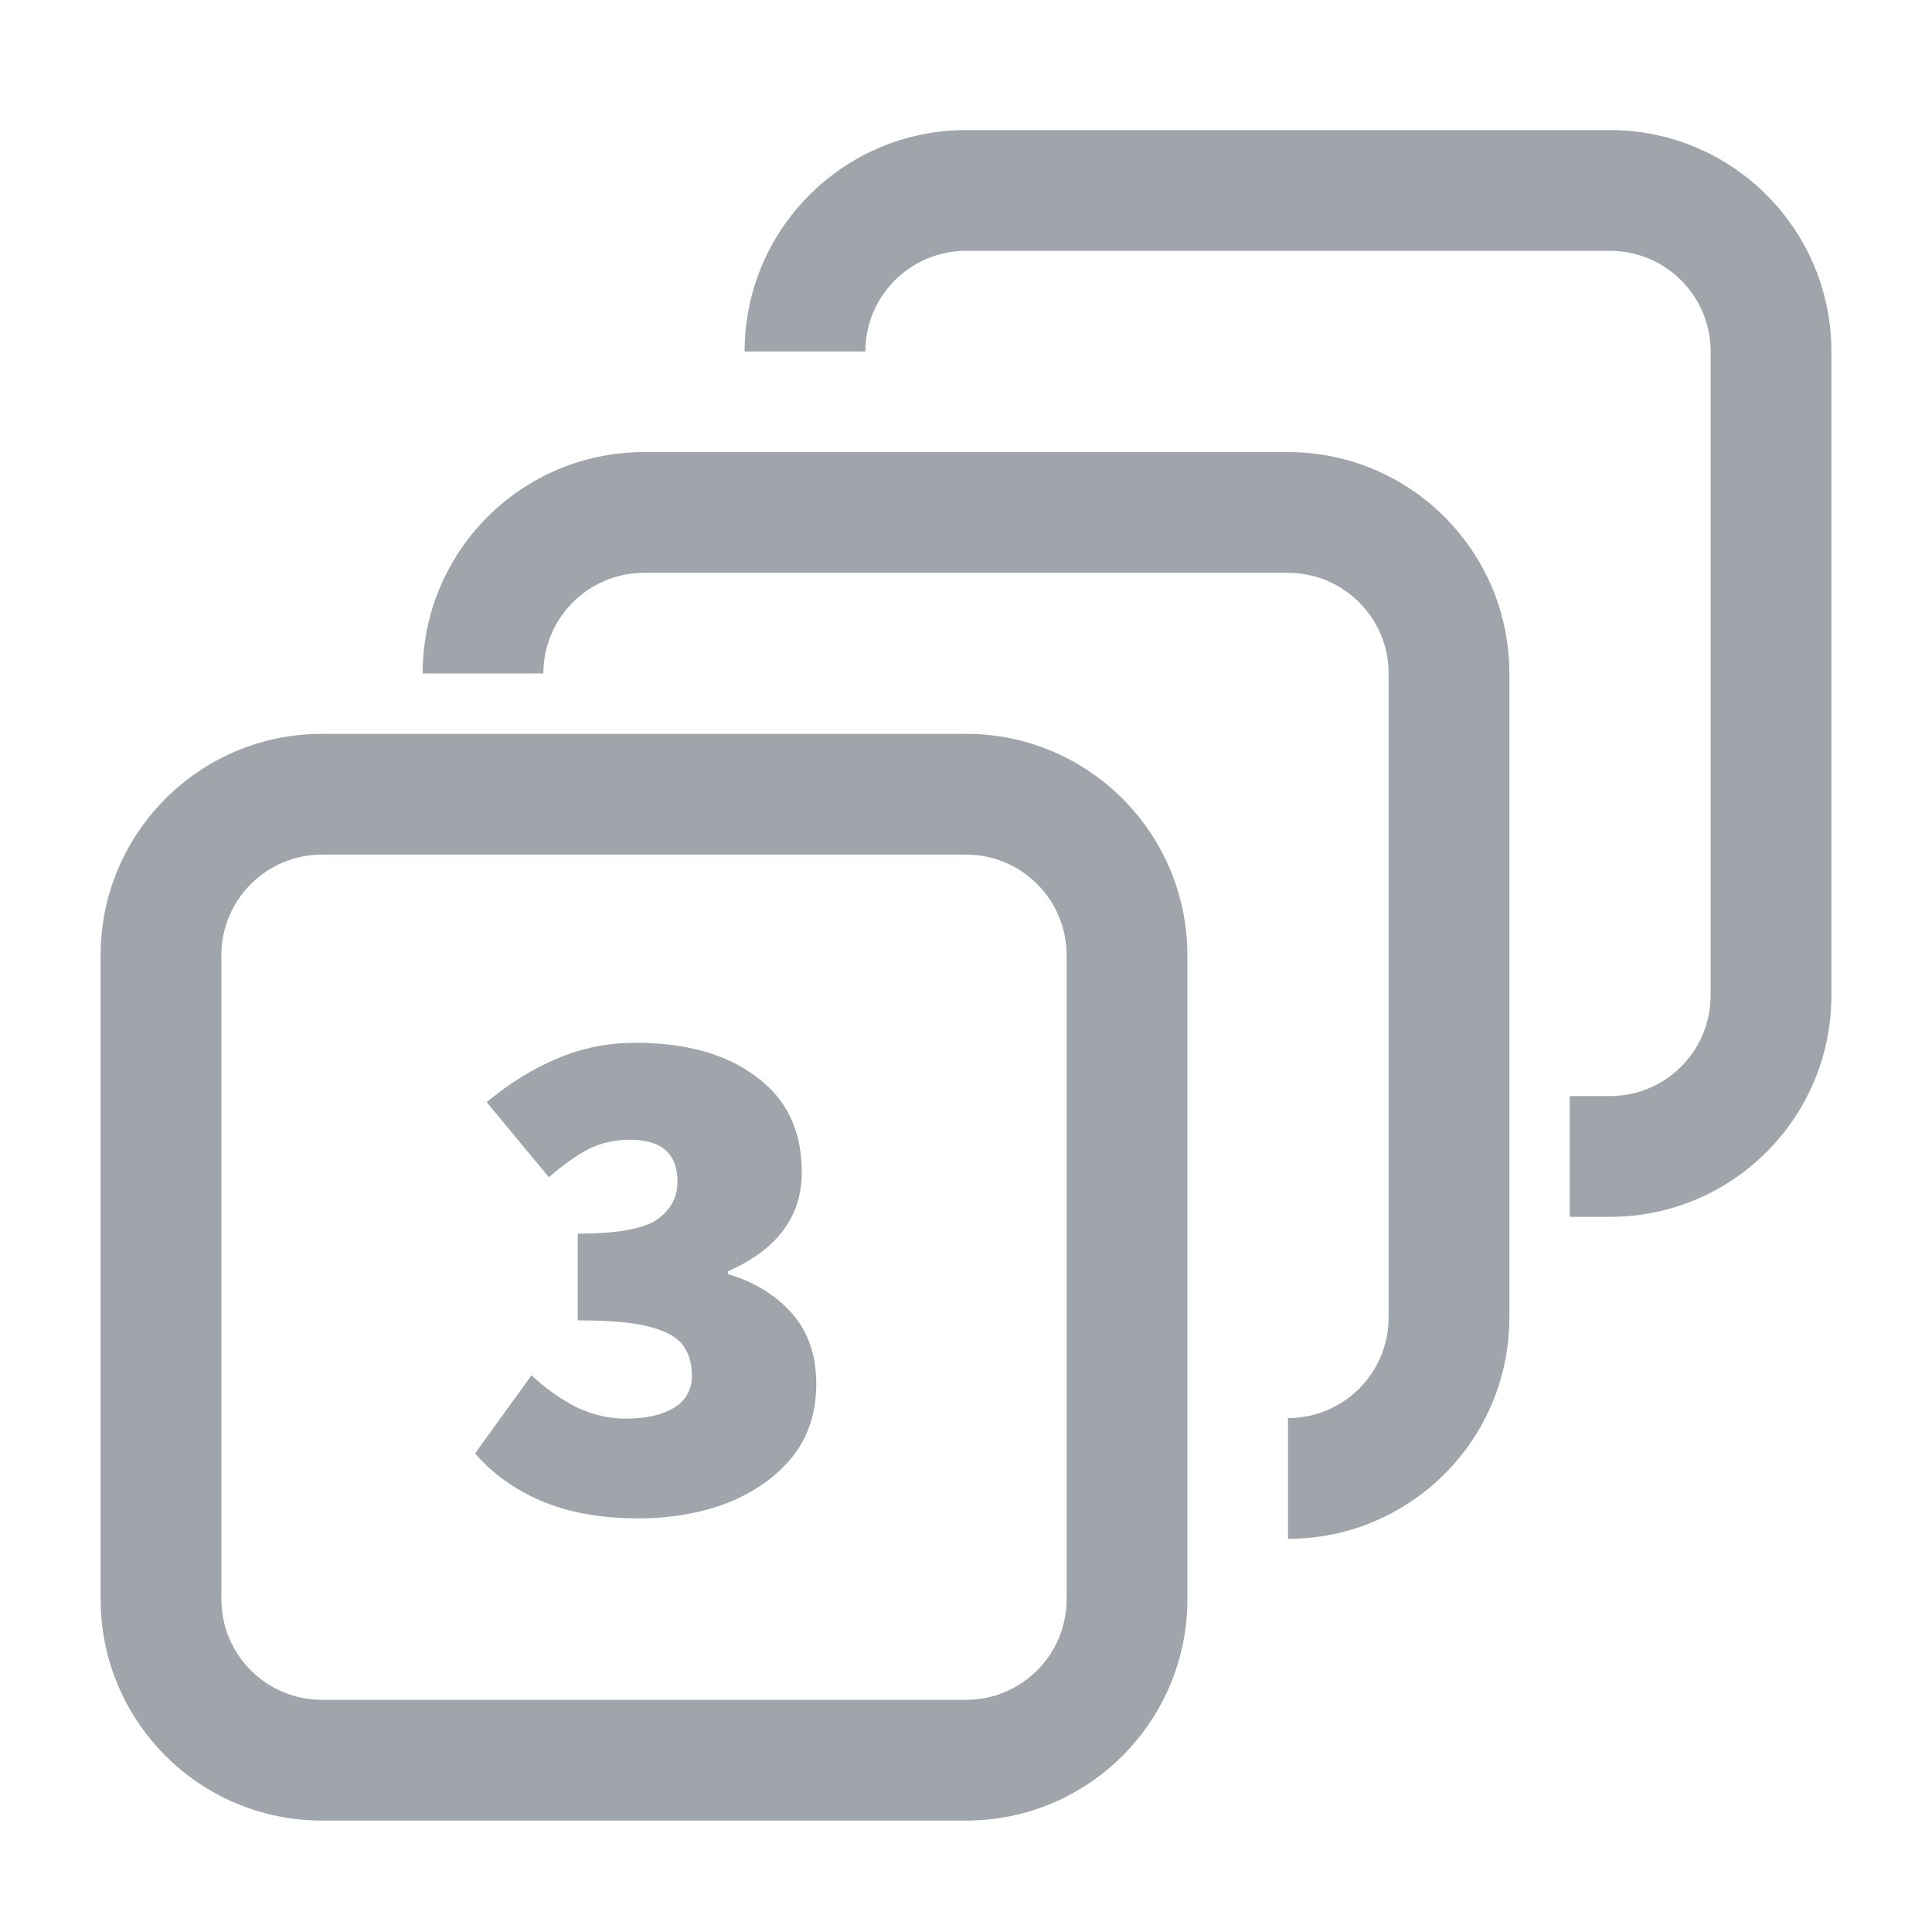 <!--
    Licensed to the Apache Software Foundation (ASF) under one
    or more contributor license agreements.  See the NOTICE file
    distributed with this work for additional information
    regarding copyright ownership.  The ASF licenses this file
    to you under the Apache License, Version 2.0 (the
    "License"); you may not use this file except in compliance
    with the License.  You may obtain a copy of the License at

      http://www.apache.org/licenses/LICENSE-2.0

    Unless required by applicable law or agreed to in writing,
    software distributed under the License is distributed on an
    "AS IS" BASIS, WITHOUT WARRANTIES OR CONDITIONS OF ANY
    KIND, either express or implied.  See the License for the
    specific language governing permissions and limitations
    under the License.
-->

<svg width="24" height="24" viewBox="0 0 24 24" fill="none" xmlns="http://www.w3.org/2000/svg">
<path fill-rule="evenodd" clip-rule="evenodd" d="M10.75 4.366C10.75 3.676 11.31 3.116 12 3.116H20C20.69 3.116 21.25 3.676 21.25 4.366V12.366C21.25 13.057 20.69 13.616 20 13.616H19.5V15.116H20C21.519 15.116 22.75 13.885 22.75 12.366V4.366C22.75 2.848 21.519 1.616 20 1.616H12C10.481 1.616 9.25 2.848 9.25 4.366H10.75ZM6.75 8.366C6.75 7.676 7.31 7.116 8 7.116H16C16.69 7.116 17.25 7.676 17.25 8.366V16.366C17.25 17.057 16.69 17.616 16 17.616V19.116C17.519 19.116 18.75 17.885 18.75 16.366V8.366C18.75 6.848 17.519 5.616 16 5.616H8C6.481 5.616 5.25 6.848 5.25 8.366H6.75ZM2.75 11.866C2.75 11.176 3.31 10.616 4 10.616H12C12.69 10.616 13.25 11.176 13.25 11.866V19.866C13.25 20.557 12.69 21.116 12 21.116H4C3.31 21.116 2.75 20.557 2.75 19.866V11.866ZM4 9.116C2.481 9.116 1.25 10.348 1.25 11.866V19.866C1.25 21.385 2.481 22.616 4 22.616H12C13.519 22.616 14.75 21.385 14.75 19.866V11.866C14.75 10.348 13.519 9.116 12 9.116H4ZM6.728 18.647C7.069 18.791 7.47 18.862 7.931 18.862C8.326 18.862 8.691 18.8 9.026 18.674C9.362 18.542 9.631 18.354 9.835 18.108C10.038 17.857 10.14 17.552 10.14 17.192C10.14 16.833 10.038 16.54 9.835 16.312C9.631 16.085 9.368 15.923 9.044 15.828V15.792C9.655 15.522 9.96 15.112 9.96 14.562C9.96 14.047 9.772 13.652 9.395 13.376C9.023 13.095 8.524 12.954 7.895 12.954C7.548 12.954 7.222 13.02 6.916 13.152C6.617 13.278 6.327 13.457 6.046 13.691L6.818 14.624C6.997 14.469 7.162 14.352 7.312 14.274C7.467 14.197 7.638 14.158 7.823 14.158C8.218 14.158 8.416 14.331 8.416 14.678C8.416 14.876 8.329 15.034 8.156 15.154C7.982 15.268 7.656 15.325 7.177 15.325V16.402C7.578 16.402 7.877 16.429 8.075 16.483C8.278 16.537 8.416 16.615 8.488 16.716C8.56 16.818 8.595 16.941 8.595 17.085C8.595 17.264 8.521 17.399 8.371 17.489C8.221 17.578 8.021 17.623 7.769 17.623C7.566 17.623 7.362 17.576 7.159 17.48C6.961 17.378 6.776 17.246 6.602 17.085L5.902 18.054C6.117 18.306 6.393 18.503 6.728 18.647Z" fill="#A0A4AB"/>
</svg>
